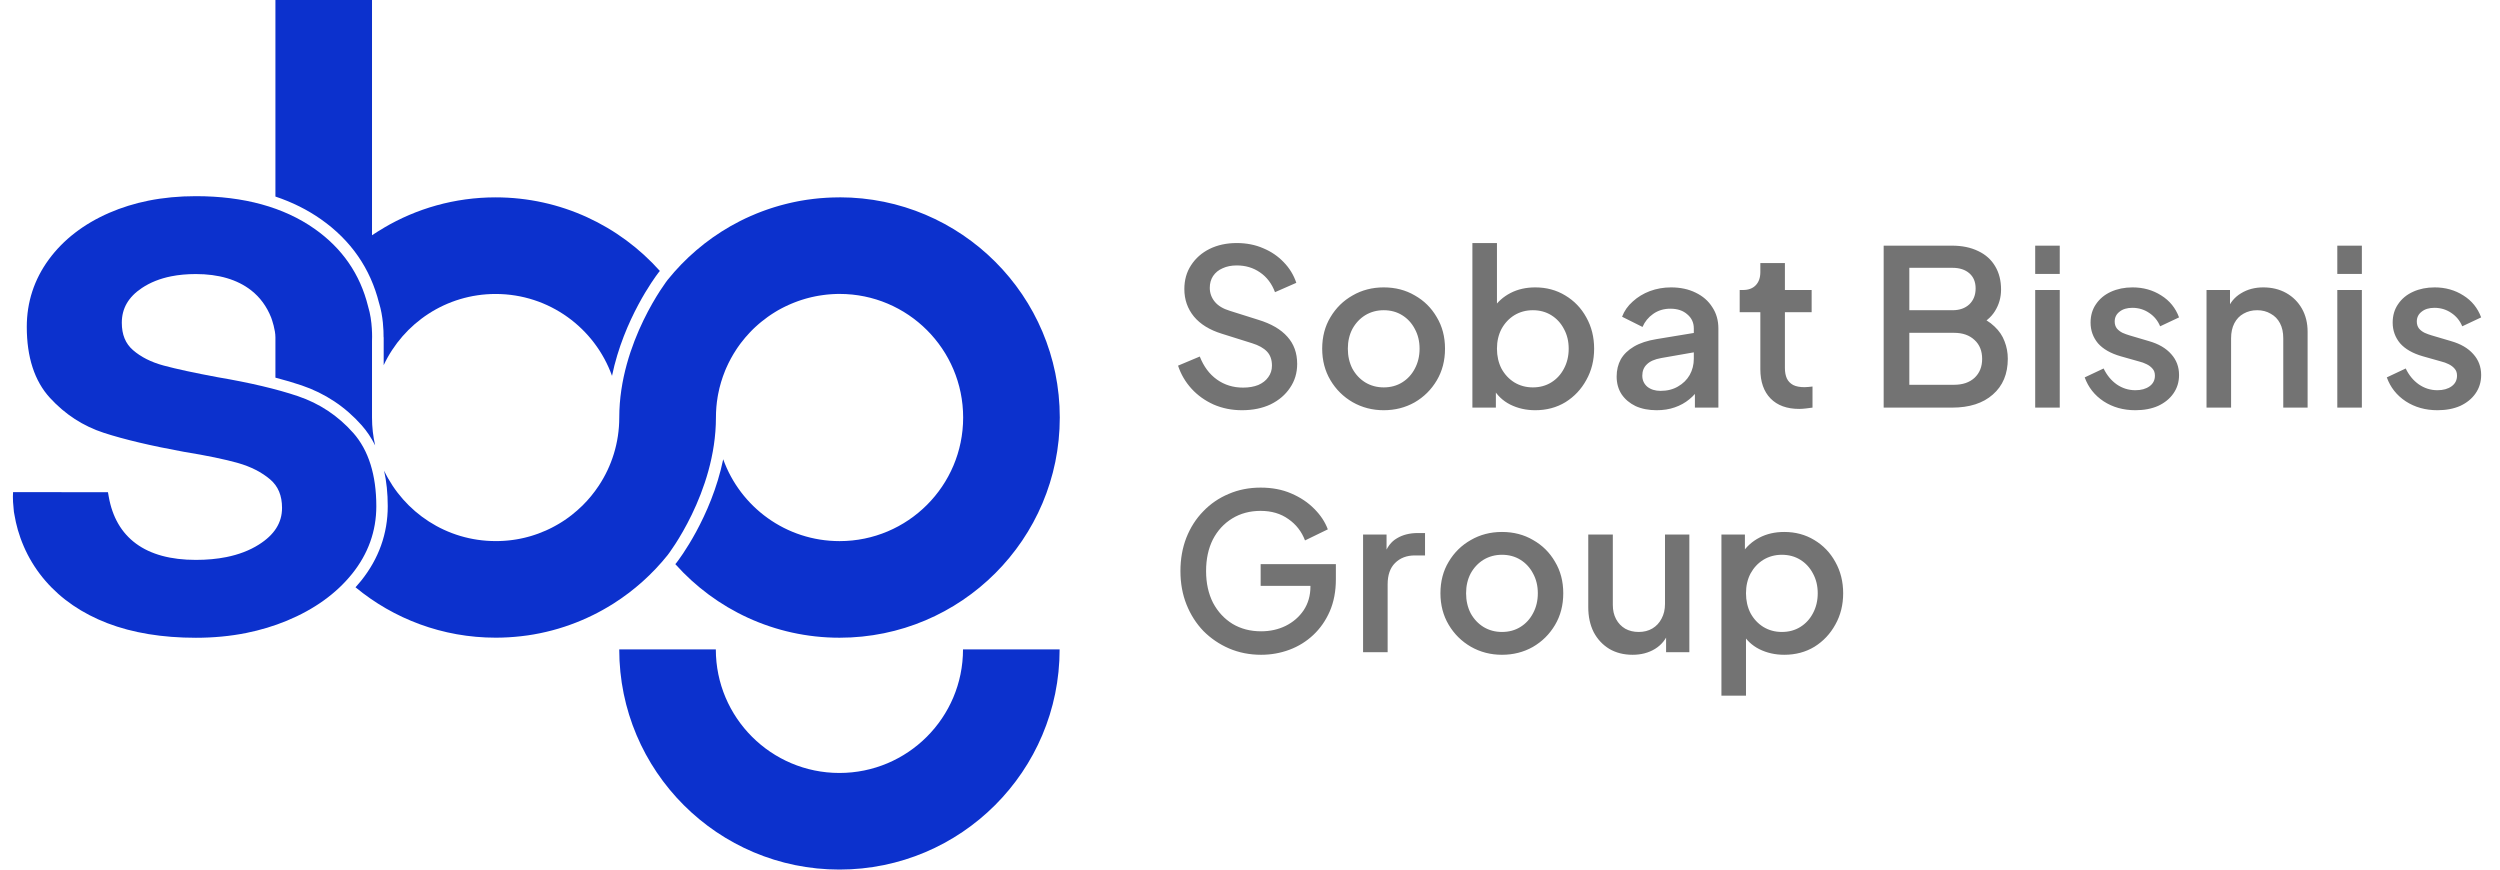 <svg width="184" height="64" viewBox="0 0 184 64" fill="none" xmlns="http://www.w3.org/2000/svg">
<path d="M70.878 47.794C70.878 52.818 66.805 56.89 61.782 56.89C56.759 56.89 52.685 52.817 52.685 47.794H45.576C45.576 56.744 52.831 64 61.782 64C70.732 64 77.988 56.744 77.988 47.794H70.88H70.878Z" fill="#0C31CD"/>
<path d="M27.903 22.314C28.196 23.267 28.235 24.302 28.232 24.831L28.239 24.817V26.876C29.691 23.78 32.834 21.636 36.479 21.636C40.425 21.636 43.785 24.15 45.044 27.663C45.909 23.48 48.223 20.382 48.441 20.098L48.445 20.09L48.46 20.071C48.495 20.027 48.531 19.985 48.566 19.942C45.598 16.619 41.281 14.526 36.476 14.526C33.467 14.526 30.651 15.347 28.236 16.776V16.78C27.945 16.95 27.66 17.127 27.38 17.314V0H20.271V14.466C21.507 14.88 22.628 15.438 23.63 16.143C25.829 17.689 27.266 19.764 27.901 22.314" fill="#0C31CD"/>
<path d="M61.782 14.526C61.621 14.526 61.46 14.529 61.301 14.534C61.247 14.535 61.194 14.538 61.14 14.54C61.033 14.544 60.928 14.547 60.823 14.555C60.76 14.558 60.697 14.564 60.632 14.569C60.538 14.575 60.443 14.582 60.348 14.589C60.281 14.595 60.213 14.603 60.147 14.609C60.057 14.618 59.967 14.627 59.878 14.638C59.809 14.645 59.74 14.656 59.671 14.665C59.584 14.675 59.498 14.687 59.411 14.699C59.34 14.71 59.271 14.72 59.202 14.732C59.118 14.746 59.034 14.759 58.95 14.774C58.879 14.786 58.81 14.8 58.739 14.813C58.657 14.83 58.574 14.845 58.491 14.863C58.421 14.878 58.352 14.893 58.282 14.908C58.201 14.926 58.12 14.944 58.037 14.964C57.968 14.98 57.899 14.997 57.83 15.015C57.749 15.036 57.669 15.055 57.588 15.078C57.519 15.096 57.451 15.115 57.384 15.133C57.304 15.156 57.225 15.18 57.145 15.203C57.077 15.222 57.01 15.243 56.944 15.264C56.864 15.29 56.784 15.315 56.705 15.341C56.639 15.362 56.572 15.384 56.508 15.407C56.428 15.434 56.349 15.464 56.269 15.492C56.206 15.515 56.141 15.538 56.078 15.562C55.997 15.592 55.916 15.623 55.836 15.656C55.776 15.68 55.715 15.704 55.654 15.728C55.572 15.763 55.489 15.797 55.407 15.834C55.349 15.858 55.294 15.882 55.237 15.906C55.148 15.945 55.061 15.985 54.972 16.026C54.923 16.049 54.873 16.071 54.825 16.093C54.816 16.098 54.807 16.103 54.798 16.107C54.706 16.151 54.613 16.196 54.523 16.242C54.504 16.251 54.486 16.262 54.466 16.272C54.454 16.278 54.44 16.284 54.428 16.29C54.2 16.408 53.975 16.529 53.752 16.655C51.975 17.673 50.408 19.016 49.133 20.604C49.133 20.604 45.578 25.173 45.578 30.731C45.578 32.588 45.021 34.315 44.066 35.754C43.89 36.019 43.702 36.274 43.501 36.517C43.407 36.63 43.313 36.74 43.215 36.848C43.105 36.97 42.991 37.087 42.876 37.203C42.62 37.453 42.351 37.691 42.069 37.912C42.066 37.913 42.063 37.916 42.06 37.918C42.01 37.957 41.959 37.994 41.908 38.033C41.899 38.039 41.89 38.047 41.882 38.053C41.834 38.087 41.786 38.122 41.738 38.157C41.726 38.166 41.712 38.175 41.7 38.184C41.654 38.217 41.607 38.248 41.561 38.28C41.546 38.29 41.531 38.299 41.516 38.31C41.471 38.34 41.424 38.37 41.377 38.4C41.361 38.41 41.344 38.421 41.326 38.432C41.281 38.46 41.236 38.489 41.19 38.516C41.172 38.526 41.154 38.537 41.136 38.549C41.09 38.576 41.044 38.603 40.999 38.628C40.981 38.639 40.961 38.649 40.942 38.66C40.895 38.685 40.85 38.711 40.803 38.737C40.784 38.747 40.764 38.758 40.745 38.768C40.698 38.794 40.652 38.818 40.605 38.842C40.587 38.851 40.568 38.861 40.548 38.87C40.5 38.894 40.452 38.918 40.404 38.941C40.387 38.948 40.369 38.957 40.351 38.965C40.3 38.989 40.251 39.013 40.2 39.036C40.187 39.042 40.175 39.046 40.165 39.051C39.982 39.132 39.795 39.207 39.605 39.278C39.597 39.281 39.591 39.283 39.583 39.285C39.537 39.301 39.49 39.318 39.444 39.333C39.418 39.342 39.393 39.351 39.366 39.36C39.324 39.374 39.281 39.387 39.239 39.401C39.208 39.411 39.176 39.42 39.146 39.431C39.106 39.443 39.067 39.455 39.026 39.467C38.993 39.477 38.958 39.486 38.924 39.495C38.885 39.506 38.846 39.516 38.807 39.527C38.771 39.536 38.734 39.545 38.7 39.554C38.661 39.563 38.623 39.572 38.584 39.583C38.547 39.592 38.511 39.6 38.473 39.608C38.435 39.617 38.398 39.625 38.36 39.632C38.321 39.64 38.284 39.649 38.245 39.656C38.207 39.664 38.17 39.671 38.133 39.677C38.094 39.685 38.054 39.692 38.013 39.698C37.977 39.704 37.94 39.71 37.902 39.716C37.861 39.722 37.819 39.728 37.779 39.734C37.743 39.739 37.707 39.745 37.671 39.749C37.629 39.755 37.585 39.76 37.543 39.764C37.507 39.769 37.472 39.773 37.436 39.776C37.393 39.781 37.348 39.785 37.304 39.788C37.27 39.791 37.235 39.794 37.2 39.797C37.154 39.8 37.106 39.803 37.059 39.806C37.028 39.808 36.995 39.811 36.963 39.812C36.91 39.815 36.856 39.817 36.804 39.818C36.777 39.818 36.751 39.82 36.724 39.821C36.643 39.823 36.563 39.824 36.482 39.824C32.86 39.824 29.731 37.707 28.269 34.642C28.448 35.438 28.538 36.31 28.538 37.254C28.538 39.276 27.877 41.126 26.573 42.75C26.442 42.912 26.307 43.07 26.166 43.225C28.968 45.541 32.562 46.933 36.482 46.933C36.625 46.933 36.768 46.93 36.909 46.927C36.939 46.927 36.969 46.927 36.999 46.924C37.137 46.919 37.274 46.913 37.412 46.906C37.436 46.906 37.46 46.903 37.483 46.901C37.609 46.894 37.734 46.885 37.858 46.874C37.881 46.873 37.904 46.871 37.926 46.868C38.061 46.856 38.197 46.843 38.33 46.828C38.362 46.825 38.392 46.82 38.423 46.817C38.56 46.801 38.695 46.784 38.831 46.765C38.838 46.765 38.846 46.763 38.853 46.762C38.982 46.742 39.112 46.721 39.241 46.7C39.272 46.694 39.304 46.689 39.336 46.683C39.465 46.661 39.594 46.635 39.723 46.61C39.752 46.604 39.779 46.598 39.807 46.592C39.922 46.568 40.036 46.544 40.148 46.517C40.174 46.511 40.2 46.505 40.224 46.499C40.35 46.469 40.474 46.437 40.599 46.406C40.634 46.396 40.668 46.387 40.703 46.378C40.828 46.345 40.952 46.311 41.077 46.273C41.095 46.267 41.111 46.263 41.13 46.257C41.241 46.224 41.352 46.189 41.462 46.153C41.496 46.142 41.531 46.13 41.567 46.12C41.685 46.081 41.803 46.04 41.92 45.998C41.953 45.986 41.986 45.974 42.019 45.962C42.118 45.926 42.217 45.889 42.315 45.851C42.344 45.84 42.374 45.828 42.402 45.818C42.516 45.773 42.629 45.726 42.742 45.68C42.779 45.665 42.817 45.648 42.854 45.632C42.966 45.584 43.075 45.535 43.185 45.486C43.214 45.472 43.241 45.46 43.269 45.447C43.362 45.403 43.455 45.36 43.547 45.315C43.585 45.297 43.622 45.279 43.66 45.261C43.767 45.208 43.872 45.154 43.977 45.1C44.013 45.08 44.05 45.061 44.087 45.041C44.172 44.996 44.256 44.95 44.342 44.903C44.373 44.885 44.405 44.868 44.435 44.85C44.537 44.792 44.639 44.733 44.742 44.673C44.781 44.651 44.818 44.627 44.857 44.604C44.956 44.544 45.056 44.482 45.155 44.421C46.672 43.458 48.019 42.251 49.138 40.854C49.138 40.854 52.693 36.285 52.693 30.727C52.693 30.21 52.736 29.703 52.819 29.211C52.83 29.145 52.842 29.077 52.855 29.012C52.855 29.012 52.855 29.011 52.855 29.009C52.969 28.41 53.144 27.831 53.369 27.281V27.278C53.393 27.218 53.419 27.158 53.446 27.099C53.446 27.099 53.446 27.096 53.447 27.095C53.658 26.614 53.907 26.154 54.194 25.72C54.197 25.716 54.2 25.711 54.203 25.707C54.236 25.657 54.269 25.609 54.302 25.559C54.307 25.552 54.311 25.546 54.317 25.538C54.35 25.49 54.383 25.444 54.418 25.397C54.422 25.39 54.428 25.384 54.433 25.376C54.467 25.329 54.502 25.282 54.536 25.236C54.541 25.232 54.544 25.226 54.549 25.221C54.742 24.966 54.951 24.721 55.171 24.488L55.174 24.485C55.211 24.445 55.25 24.404 55.289 24.365C55.298 24.356 55.307 24.347 55.316 24.336C55.352 24.3 55.389 24.264 55.425 24.228C55.437 24.216 55.45 24.204 55.462 24.192C55.497 24.158 55.533 24.125 55.569 24.091C55.584 24.078 55.597 24.064 55.612 24.051C55.647 24.018 55.683 23.986 55.719 23.955C55.734 23.941 55.749 23.928 55.764 23.914C55.8 23.883 55.836 23.851 55.872 23.82C55.887 23.808 55.901 23.796 55.916 23.783C55.953 23.752 55.991 23.72 56.03 23.689C56.041 23.68 56.053 23.671 56.063 23.662C56.2 23.551 56.34 23.444 56.482 23.342C56.49 23.336 56.497 23.331 56.505 23.325C56.542 23.298 56.58 23.273 56.617 23.247C56.637 23.233 56.657 23.22 56.676 23.206C56.711 23.182 56.745 23.16 56.781 23.136C56.804 23.121 56.826 23.106 56.85 23.091C56.885 23.068 56.918 23.047 56.953 23.026C56.977 23.011 57.002 22.995 57.026 22.98C57.059 22.959 57.094 22.939 57.127 22.918C57.152 22.903 57.179 22.886 57.205 22.871C57.238 22.852 57.271 22.832 57.304 22.814C57.331 22.799 57.358 22.784 57.387 22.769C57.42 22.751 57.453 22.733 57.486 22.715C57.514 22.7 57.543 22.685 57.572 22.67C57.605 22.654 57.638 22.636 57.671 22.619C57.701 22.604 57.731 22.589 57.763 22.574C57.794 22.559 57.826 22.542 57.859 22.527C57.919 22.499 57.979 22.47 58.04 22.443C58.069 22.43 58.097 22.418 58.126 22.406C58.162 22.391 58.197 22.374 58.233 22.359C58.263 22.347 58.293 22.334 58.324 22.322C58.359 22.306 58.394 22.293 58.428 22.279C58.46 22.267 58.49 22.255 58.521 22.243C58.556 22.23 58.59 22.216 58.626 22.203C58.658 22.191 58.69 22.18 58.721 22.168C58.757 22.156 58.792 22.143 58.828 22.131C58.859 22.12 58.891 22.11 58.921 22.099C58.957 22.087 58.995 22.075 59.031 22.063C59.062 22.052 59.092 22.044 59.124 22.035C59.161 22.023 59.2 22.012 59.238 22C59.268 21.991 59.298 21.982 59.328 21.974C59.369 21.962 59.411 21.952 59.451 21.941C59.478 21.934 59.507 21.926 59.534 21.919C59.587 21.905 59.639 21.893 59.692 21.88C59.708 21.875 59.725 21.872 59.741 21.868C59.81 21.851 59.88 21.836 59.95 21.823C59.973 21.818 59.995 21.814 60.018 21.809C60.066 21.8 60.114 21.79 60.162 21.782C60.191 21.778 60.218 21.773 60.246 21.767C60.29 21.76 60.333 21.752 60.377 21.746C60.407 21.741 60.437 21.737 60.467 21.733C60.509 21.727 60.551 21.721 60.593 21.715C60.623 21.71 60.655 21.707 60.685 21.703C60.727 21.698 60.769 21.692 60.811 21.687C60.843 21.684 60.873 21.681 60.904 21.678C60.948 21.674 60.99 21.671 61.033 21.666C61.063 21.663 61.095 21.662 61.125 21.659C61.17 21.656 61.215 21.653 61.259 21.65C61.287 21.648 61.317 21.647 61.346 21.645C61.396 21.642 61.445 21.641 61.495 21.639C61.519 21.639 61.543 21.638 61.568 21.636C61.642 21.635 61.717 21.633 61.792 21.633C66.817 21.633 70.888 25.707 70.888 30.73C70.888 35.753 66.815 39.826 61.792 39.826C57.847 39.826 54.487 37.314 53.228 33.801C52.343 38.083 49.942 41.22 49.817 41.381L49.81 41.392C49.775 41.435 49.739 41.477 49.704 41.521C52.672 44.843 56.989 46.936 61.794 46.936C70.744 46.936 78 39.68 78 30.73C78 21.779 70.744 14.523 61.794 14.523" fill="#0C31CD"/>
<path d="M25.993 31.857C24.881 30.6 23.512 29.693 21.926 29.157C20.375 28.634 18.39 28.165 16.03 27.765C14.325 27.448 12.98 27.158 12.033 26.901C11.124 26.655 10.368 26.273 9.787 25.767C9.234 25.286 8.965 24.628 8.965 23.755C8.965 22.697 9.449 21.86 10.445 21.196C11.055 20.789 11.779 20.5 12.598 20.337C13.152 20.226 13.762 20.17 14.412 20.17C16.091 20.17 17.46 20.571 18.479 21.364C19.137 21.877 19.631 22.55 19.959 23.376C20.027 23.563 20.271 24.273 20.271 24.828V27.795C20.969 27.976 21.61 28.165 22.193 28.362C23.921 28.946 25.41 29.935 26.621 31.302C27.01 31.742 27.339 32.237 27.611 32.782C27.46 32.124 27.38 31.44 27.38 30.736C27.38 30.719 27.38 30.703 27.38 30.688V25.109C27.389 24.912 27.433 23.651 27.091 22.553C27.091 22.55 27.091 22.548 27.09 22.547C26.509 20.188 25.185 18.269 23.144 16.836C20.88 15.245 17.941 14.438 14.41 14.438C13.192 14.438 12.02 14.549 10.93 14.767C9.916 14.97 8.944 15.272 8.042 15.664C6.158 16.484 4.662 17.64 3.592 19.099C2.516 20.567 1.971 22.236 1.971 24.057C1.971 26.29 2.543 28.048 3.675 29.281C4.786 30.497 6.125 31.364 7.652 31.86C9.139 32.342 11.112 32.811 13.521 33.251C15.219 33.527 16.569 33.808 17.535 34.083C18.468 34.351 19.256 34.753 19.879 35.281C20.471 35.783 20.758 36.471 20.758 37.381C20.758 38.475 20.198 39.36 19.045 40.086C18.368 40.513 17.564 40.821 16.655 41.002C15.976 41.139 15.222 41.208 14.413 41.208C12.571 41.208 11.088 40.806 10.009 40.009C8.941 39.222 8.266 38.057 8.002 36.547L7.946 36.226L0.961 36.221C0.961 36.221 0.916 36.701 1.005 37.468C1.011 37.536 1.017 37.604 1.024 37.676L1.071 37.93C1.179 38.579 1.382 39.369 1.754 40.223C1.756 40.227 1.759 40.233 1.76 40.238C1.802 40.332 1.845 40.428 1.891 40.526C2.27 41.325 2.754 42.069 3.343 42.75C4.513 44.105 6.05 45.154 7.91 45.869C9.76 46.58 11.949 46.94 14.416 46.94C15.707 46.94 16.957 46.822 18.13 46.586C19.164 46.378 20.168 46.076 21.11 45.686C23.131 44.849 24.747 43.687 25.916 42.231C27.097 40.761 27.697 39.088 27.697 37.263C27.697 34.953 27.125 33.137 25.998 31.861" fill="#0C31CD"/>
<path d="M91.408 30.192C90.661 30.192 89.968 30.053 89.328 29.776C88.688 29.488 88.144 29.099 87.696 28.608C87.248 28.117 86.917 27.552 86.704 26.912L88.304 26.24C88.592 26.976 89.013 27.541 89.568 27.936C90.123 28.331 90.763 28.528 91.488 28.528C91.915 28.528 92.288 28.464 92.608 28.336C92.928 28.197 93.173 28.005 93.344 27.76C93.525 27.515 93.616 27.232 93.616 26.912C93.616 26.475 93.493 26.128 93.248 25.872C93.003 25.616 92.64 25.413 92.16 25.264L89.92 24.56C89.024 24.283 88.341 23.861 87.872 23.296C87.403 22.72 87.168 22.048 87.168 21.28C87.168 20.608 87.333 20.021 87.664 19.52C87.995 19.008 88.448 18.608 89.024 18.32C89.611 18.032 90.277 17.888 91.024 17.888C91.739 17.888 92.389 18.016 92.976 18.272C93.563 18.517 94.064 18.859 94.48 19.296C94.907 19.733 95.216 20.24 95.408 20.816L93.84 21.504C93.605 20.875 93.237 20.389 92.736 20.048C92.245 19.707 91.675 19.536 91.024 19.536C90.629 19.536 90.283 19.605 89.984 19.744C89.685 19.872 89.451 20.064 89.28 20.32C89.12 20.565 89.04 20.853 89.04 21.184C89.04 21.568 89.163 21.909 89.408 22.208C89.653 22.507 90.027 22.731 90.528 22.88L92.608 23.536C93.557 23.824 94.272 24.24 94.752 24.784C95.232 25.317 95.472 25.984 95.472 26.784C95.472 27.445 95.296 28.032 94.944 28.544C94.603 29.056 94.128 29.461 93.52 29.76C92.912 30.048 92.208 30.192 91.408 30.192ZM101.841 30.192C101.009 30.192 100.247 29.995 99.553 29.6C98.871 29.205 98.327 28.667 97.921 27.984C97.516 27.301 97.313 26.528 97.313 25.664C97.313 24.789 97.516 24.016 97.921 23.344C98.327 22.661 98.871 22.128 99.553 21.744C100.236 21.349 100.999 21.152 101.841 21.152C102.695 21.152 103.457 21.349 104.129 21.744C104.812 22.128 105.351 22.661 105.745 23.344C106.151 24.016 106.353 24.789 106.353 25.664C106.353 26.539 106.151 27.317 105.745 28C105.34 28.683 104.796 29.221 104.113 29.616C103.431 30 102.673 30.192 101.841 30.192ZM101.841 28.512C102.353 28.512 102.807 28.389 103.201 28.144C103.596 27.899 103.905 27.563 104.129 27.136C104.364 26.699 104.481 26.208 104.481 25.664C104.481 25.12 104.364 24.635 104.129 24.208C103.905 23.781 103.596 23.445 103.201 23.2C102.807 22.955 102.353 22.832 101.841 22.832C101.34 22.832 100.887 22.955 100.481 23.2C100.087 23.445 99.772 23.781 99.537 24.208C99.313 24.635 99.201 25.12 99.201 25.664C99.201 26.208 99.313 26.699 99.537 27.136C99.772 27.563 100.087 27.899 100.481 28.144C100.887 28.389 101.34 28.512 101.841 28.512ZM112.992 30.192C112.32 30.192 111.707 30.053 111.152 29.776C110.608 29.499 110.187 29.099 109.888 28.576L110.096 28.24V30H108.368V17.888H110.176V23.136L109.888 22.72C110.208 22.229 110.635 21.845 111.168 21.568C111.702 21.291 112.31 21.152 112.992 21.152C113.814 21.152 114.55 21.349 115.2 21.744C115.862 22.139 116.379 22.677 116.752 23.36C117.136 24.043 117.328 24.811 117.328 25.664C117.328 26.517 117.136 27.285 116.752 27.968C116.379 28.651 115.867 29.195 115.216 29.6C114.566 29.995 113.824 30.192 112.992 30.192ZM112.816 28.512C113.328 28.512 113.782 28.389 114.176 28.144C114.571 27.899 114.88 27.563 115.104 27.136C115.339 26.699 115.456 26.208 115.456 25.664C115.456 25.12 115.339 24.635 115.104 24.208C114.88 23.781 114.571 23.445 114.176 23.2C113.782 22.955 113.328 22.832 112.816 22.832C112.315 22.832 111.862 22.955 111.456 23.2C111.062 23.445 110.747 23.781 110.512 24.208C110.288 24.635 110.176 25.12 110.176 25.664C110.176 26.208 110.288 26.699 110.512 27.136C110.747 27.563 111.062 27.899 111.456 28.144C111.862 28.389 112.315 28.512 112.816 28.512ZM121.929 30.192C121.343 30.192 120.825 30.091 120.377 29.888C119.94 29.675 119.599 29.387 119.353 29.024C119.108 28.651 118.985 28.213 118.985 27.712C118.985 27.243 119.087 26.821 119.289 26.448C119.503 26.075 119.828 25.76 120.265 25.504C120.703 25.248 121.252 25.067 121.913 24.96L124.921 24.464V25.888L122.265 26.352C121.785 26.437 121.433 26.592 121.209 26.816C120.985 27.029 120.873 27.307 120.873 27.648C120.873 27.979 120.996 28.251 121.241 28.464C121.497 28.667 121.823 28.768 122.217 28.768C122.708 28.768 123.135 28.661 123.497 28.448C123.871 28.235 124.159 27.952 124.361 27.6C124.564 27.237 124.665 26.837 124.665 26.4V24.176C124.665 23.749 124.505 23.403 124.185 23.136C123.876 22.859 123.46 22.72 122.937 22.72C122.457 22.72 122.036 22.848 121.673 23.104C121.321 23.349 121.06 23.669 120.889 24.064L119.385 23.312C119.545 22.885 119.807 22.512 120.169 22.192C120.532 21.861 120.953 21.605 121.433 21.424C121.924 21.243 122.441 21.152 122.985 21.152C123.668 21.152 124.271 21.28 124.793 21.536C125.327 21.792 125.737 22.149 126.025 22.608C126.324 23.056 126.473 23.579 126.473 24.176V30H124.745V28.432L125.113 28.48C124.911 28.832 124.649 29.136 124.329 29.392C124.02 29.648 123.663 29.845 123.257 29.984C122.863 30.123 122.42 30.192 121.929 30.192ZM132.425 30.096C131.518 30.096 130.814 29.84 130.313 29.328C129.812 28.816 129.561 28.096 129.561 27.168V22.976H128.041V21.344H128.281C128.686 21.344 129.001 21.227 129.225 20.992C129.449 20.757 129.561 20.437 129.561 20.032V19.36H131.369V21.344H133.337V22.976H131.369V27.088C131.369 27.387 131.417 27.643 131.513 27.856C131.609 28.059 131.764 28.219 131.977 28.336C132.19 28.443 132.468 28.496 132.809 28.496C132.894 28.496 132.99 28.491 133.097 28.48C133.204 28.469 133.305 28.459 133.401 28.448V30C133.252 30.021 133.086 30.043 132.905 30.064C132.724 30.085 132.564 30.096 132.425 30.096ZM138.638 30V18.08H143.662C144.409 18.08 145.054 18.213 145.598 18.48C146.142 18.736 146.558 19.109 146.846 19.6C147.134 20.08 147.278 20.651 147.278 21.312C147.278 21.888 147.129 22.416 146.83 22.896C146.542 23.365 146.089 23.739 145.47 24.016V23.216C146.014 23.429 146.457 23.701 146.798 24.032C147.14 24.352 147.385 24.715 147.534 25.12C147.694 25.525 147.774 25.952 147.774 26.4C147.774 27.52 147.406 28.4 146.67 29.04C145.945 29.68 144.948 30 143.678 30H138.638ZM140.526 28.32H143.822C144.452 28.32 144.953 28.149 145.326 27.808C145.7 27.456 145.886 26.992 145.886 26.416C145.886 25.829 145.7 25.365 145.326 25.024C144.953 24.672 144.452 24.496 143.822 24.496H140.526V28.32ZM140.526 22.832H143.71C144.222 22.832 144.633 22.688 144.942 22.4C145.252 22.101 145.406 21.712 145.406 21.232C145.406 20.752 145.252 20.379 144.942 20.112C144.633 19.845 144.222 19.712 143.71 19.712H140.526V22.832ZM149.79 30V21.344H151.598V30H149.79ZM149.79 20.16V18.08H151.598V20.16H149.79ZM157.162 30.192C156.277 30.192 155.498 29.973 154.826 29.536C154.165 29.099 153.701 28.512 153.434 27.776L154.826 27.12C155.061 27.611 155.381 28 155.786 28.288C156.202 28.576 156.661 28.72 157.162 28.72C157.589 28.72 157.936 28.624 158.202 28.432C158.469 28.24 158.602 27.979 158.602 27.648C158.602 27.435 158.544 27.264 158.426 27.136C158.309 26.997 158.16 26.885 157.978 26.8C157.808 26.715 157.632 26.651 157.45 26.608L156.09 26.224C155.344 26.011 154.784 25.691 154.41 25.264C154.048 24.827 153.866 24.32 153.866 23.744C153.866 23.221 154 22.768 154.266 22.384C154.533 21.989 154.901 21.685 155.37 21.472C155.84 21.259 156.368 21.152 156.954 21.152C157.744 21.152 158.448 21.349 159.066 21.744C159.685 22.128 160.122 22.667 160.378 23.36L158.986 24.016C158.816 23.6 158.544 23.269 158.17 23.024C157.808 22.779 157.397 22.656 156.938 22.656C156.544 22.656 156.229 22.752 155.994 22.944C155.76 23.125 155.642 23.365 155.642 23.664C155.642 23.867 155.696 24.037 155.802 24.176C155.909 24.304 156.048 24.411 156.218 24.496C156.389 24.571 156.565 24.635 156.746 24.688L158.154 25.104C158.869 25.307 159.418 25.627 159.802 26.064C160.186 26.491 160.378 27.003 160.378 27.6C160.378 28.112 160.24 28.565 159.962 28.96C159.696 29.344 159.322 29.648 158.842 29.872C158.362 30.085 157.802 30.192 157.162 30.192ZM162.4 30V21.344H164.128V23.04L163.92 22.816C164.133 22.272 164.474 21.861 164.944 21.584C165.413 21.296 165.957 21.152 166.576 21.152C167.216 21.152 167.781 21.291 168.272 21.568C168.762 21.845 169.146 22.229 169.424 22.72C169.701 23.211 169.84 23.776 169.84 24.416V30H168.048V24.896C168.048 24.459 167.968 24.091 167.808 23.792C167.648 23.483 167.418 23.248 167.12 23.088C166.832 22.917 166.501 22.832 166.128 22.832C165.754 22.832 165.418 22.917 165.12 23.088C164.832 23.248 164.608 23.483 164.448 23.792C164.288 24.101 164.208 24.469 164.208 24.896V30H162.4ZM172.025 30V21.344H173.833V30H172.025ZM172.025 20.16V18.08H173.833V20.16H172.025ZM179.397 30.192C178.511 30.192 177.733 29.973 177.061 29.536C176.399 29.099 175.935 28.512 175.669 27.776L177.061 27.12C177.295 27.611 177.615 28 178.021 28.288C178.437 28.576 178.895 28.72 179.397 28.72C179.823 28.72 180.17 28.624 180.437 28.432C180.703 28.24 180.837 27.979 180.837 27.648C180.837 27.435 180.778 27.264 180.661 27.136C180.543 26.997 180.394 26.885 180.213 26.8C180.042 26.715 179.866 26.651 179.685 26.608L178.325 26.224C177.578 26.011 177.018 25.691 176.645 25.264C176.282 24.827 176.101 24.32 176.101 23.744C176.101 23.221 176.234 22.768 176.501 22.384C176.767 21.989 177.135 21.685 177.605 21.472C178.074 21.259 178.602 21.152 179.189 21.152C179.978 21.152 180.682 21.349 181.301 21.744C181.919 22.128 182.357 22.667 182.613 23.36L181.221 24.016C181.05 23.6 180.778 23.269 180.405 23.024C180.042 22.779 179.631 22.656 179.173 22.656C178.778 22.656 178.463 22.752 178.229 22.944C177.994 23.125 177.877 23.365 177.877 23.664C177.877 23.867 177.93 24.037 178.037 24.176C178.143 24.304 178.282 24.411 178.453 24.496C178.623 24.571 178.799 24.635 178.981 24.688L180.389 25.104C181.103 25.307 181.653 25.627 182.037 26.064C182.421 26.491 182.613 27.003 182.613 27.6C182.613 28.112 182.474 28.565 182.197 28.96C181.93 29.344 181.557 29.648 181.077 29.872C180.597 30.085 180.037 30.192 179.397 30.192ZM92.816 48.192C91.973 48.192 91.189 48.037 90.464 47.728C89.749 47.419 89.12 46.992 88.576 46.448C88.043 45.893 87.627 45.243 87.328 44.496C87.029 43.749 86.88 42.928 86.88 42.032C86.88 41.147 87.024 40.331 87.312 39.584C87.611 38.827 88.027 38.176 88.56 37.632C89.093 37.077 89.717 36.651 90.432 36.352C91.147 36.043 91.931 35.888 92.784 35.888C93.627 35.888 94.379 36.032 95.04 36.32C95.712 36.608 96.277 36.987 96.736 37.456C97.195 37.915 97.525 38.416 97.728 38.96L96.048 39.776C95.803 39.125 95.397 38.603 94.832 38.208C94.267 37.803 93.584 37.6 92.784 37.6C91.995 37.6 91.296 37.787 90.688 38.16C90.08 38.533 89.605 39.051 89.264 39.712C88.933 40.373 88.768 41.147 88.768 42.032C88.768 42.917 88.939 43.696 89.28 44.368C89.632 45.029 90.112 45.547 90.72 45.92C91.328 46.283 92.027 46.464 92.816 46.464C93.477 46.464 94.08 46.331 94.624 46.064C95.179 45.787 95.621 45.403 95.952 44.912C96.283 44.411 96.448 43.829 96.448 43.168V42.352L97.296 43.12H92.784V41.52H98.32V42.64C98.32 43.515 98.171 44.299 97.872 44.992C97.573 45.675 97.168 46.256 96.656 46.736C96.144 47.216 95.557 47.579 94.896 47.824C94.235 48.069 93.541 48.192 92.816 48.192ZM100.322 48V39.344H102.05V41.088L101.89 40.832C102.082 40.267 102.391 39.861 102.818 39.616C103.244 39.36 103.756 39.232 104.354 39.232H104.882V40.88H104.13C103.532 40.88 103.047 41.067 102.674 41.44C102.311 41.803 102.13 42.325 102.13 43.008V48H100.322ZM110.544 48.192C109.712 48.192 108.95 47.995 108.256 47.6C107.574 47.205 107.03 46.667 106.624 45.984C106.219 45.301 106.016 44.528 106.016 43.664C106.016 42.789 106.219 42.016 106.624 41.344C107.03 40.661 107.574 40.128 108.256 39.744C108.939 39.349 109.702 39.152 110.544 39.152C111.398 39.152 112.16 39.349 112.832 39.744C113.515 40.128 114.054 40.661 114.448 41.344C114.854 42.016 115.056 42.789 115.056 43.664C115.056 44.539 114.854 45.317 114.448 46C114.043 46.683 113.499 47.221 112.816 47.616C112.134 48 111.376 48.192 110.544 48.192ZM110.544 46.512C111.056 46.512 111.51 46.389 111.904 46.144C112.299 45.899 112.608 45.563 112.832 45.136C113.067 44.699 113.184 44.208 113.184 43.664C113.184 43.12 113.067 42.635 112.832 42.208C112.608 41.781 112.299 41.445 111.904 41.2C111.51 40.955 111.056 40.832 110.544 40.832C110.043 40.832 109.59 40.955 109.184 41.2C108.79 41.445 108.475 41.781 108.24 42.208C108.016 42.635 107.904 43.12 107.904 43.664C107.904 44.208 108.016 44.699 108.24 45.136C108.475 45.563 108.79 45.899 109.184 46.144C109.59 46.389 110.043 46.512 110.544 46.512ZM120.16 48.192C119.509 48.192 118.938 48.048 118.448 47.76C117.957 47.461 117.573 47.051 117.296 46.528C117.029 45.995 116.896 45.381 116.896 44.688V39.344H118.704V44.528C118.704 44.923 118.784 45.269 118.944 45.568C119.104 45.867 119.328 46.101 119.616 46.272C119.904 46.432 120.234 46.512 120.608 46.512C120.992 46.512 121.328 46.427 121.616 46.256C121.904 46.085 122.128 45.845 122.288 45.536C122.458 45.227 122.544 44.864 122.544 44.448V39.344H124.336V48H122.624V46.304L122.816 46.528C122.613 47.061 122.277 47.472 121.808 47.76C121.338 48.048 120.789 48.192 120.16 48.192ZM126.697 51.2V39.344H128.425V41.136L128.217 40.72C128.537 40.229 128.963 39.845 129.497 39.568C130.03 39.291 130.638 39.152 131.321 39.152C132.142 39.152 132.878 39.349 133.529 39.744C134.19 40.139 134.707 40.677 135.081 41.36C135.465 42.043 135.657 42.811 135.657 43.664C135.657 44.517 135.465 45.285 135.081 45.968C134.707 46.651 134.195 47.195 133.545 47.6C132.894 47.995 132.153 48.192 131.321 48.192C130.649 48.192 130.035 48.053 129.481 47.776C128.937 47.499 128.515 47.099 128.217 46.576L128.505 46.24V51.2H126.697ZM131.145 46.512C131.657 46.512 132.11 46.389 132.505 46.144C132.899 45.899 133.209 45.563 133.433 45.136C133.667 44.699 133.785 44.208 133.785 43.664C133.785 43.12 133.667 42.635 133.433 42.208C133.209 41.781 132.899 41.445 132.505 41.2C132.11 40.955 131.657 40.832 131.145 40.832C130.643 40.832 130.19 40.955 129.785 41.2C129.39 41.445 129.075 41.781 128.841 42.208C128.617 42.635 128.505 43.12 128.505 43.664C128.505 44.208 128.617 44.699 128.841 45.136C129.075 45.563 129.39 45.899 129.785 46.144C130.19 46.389 130.643 46.512 131.145 46.512Z" fill="#737373"/>
</svg>
